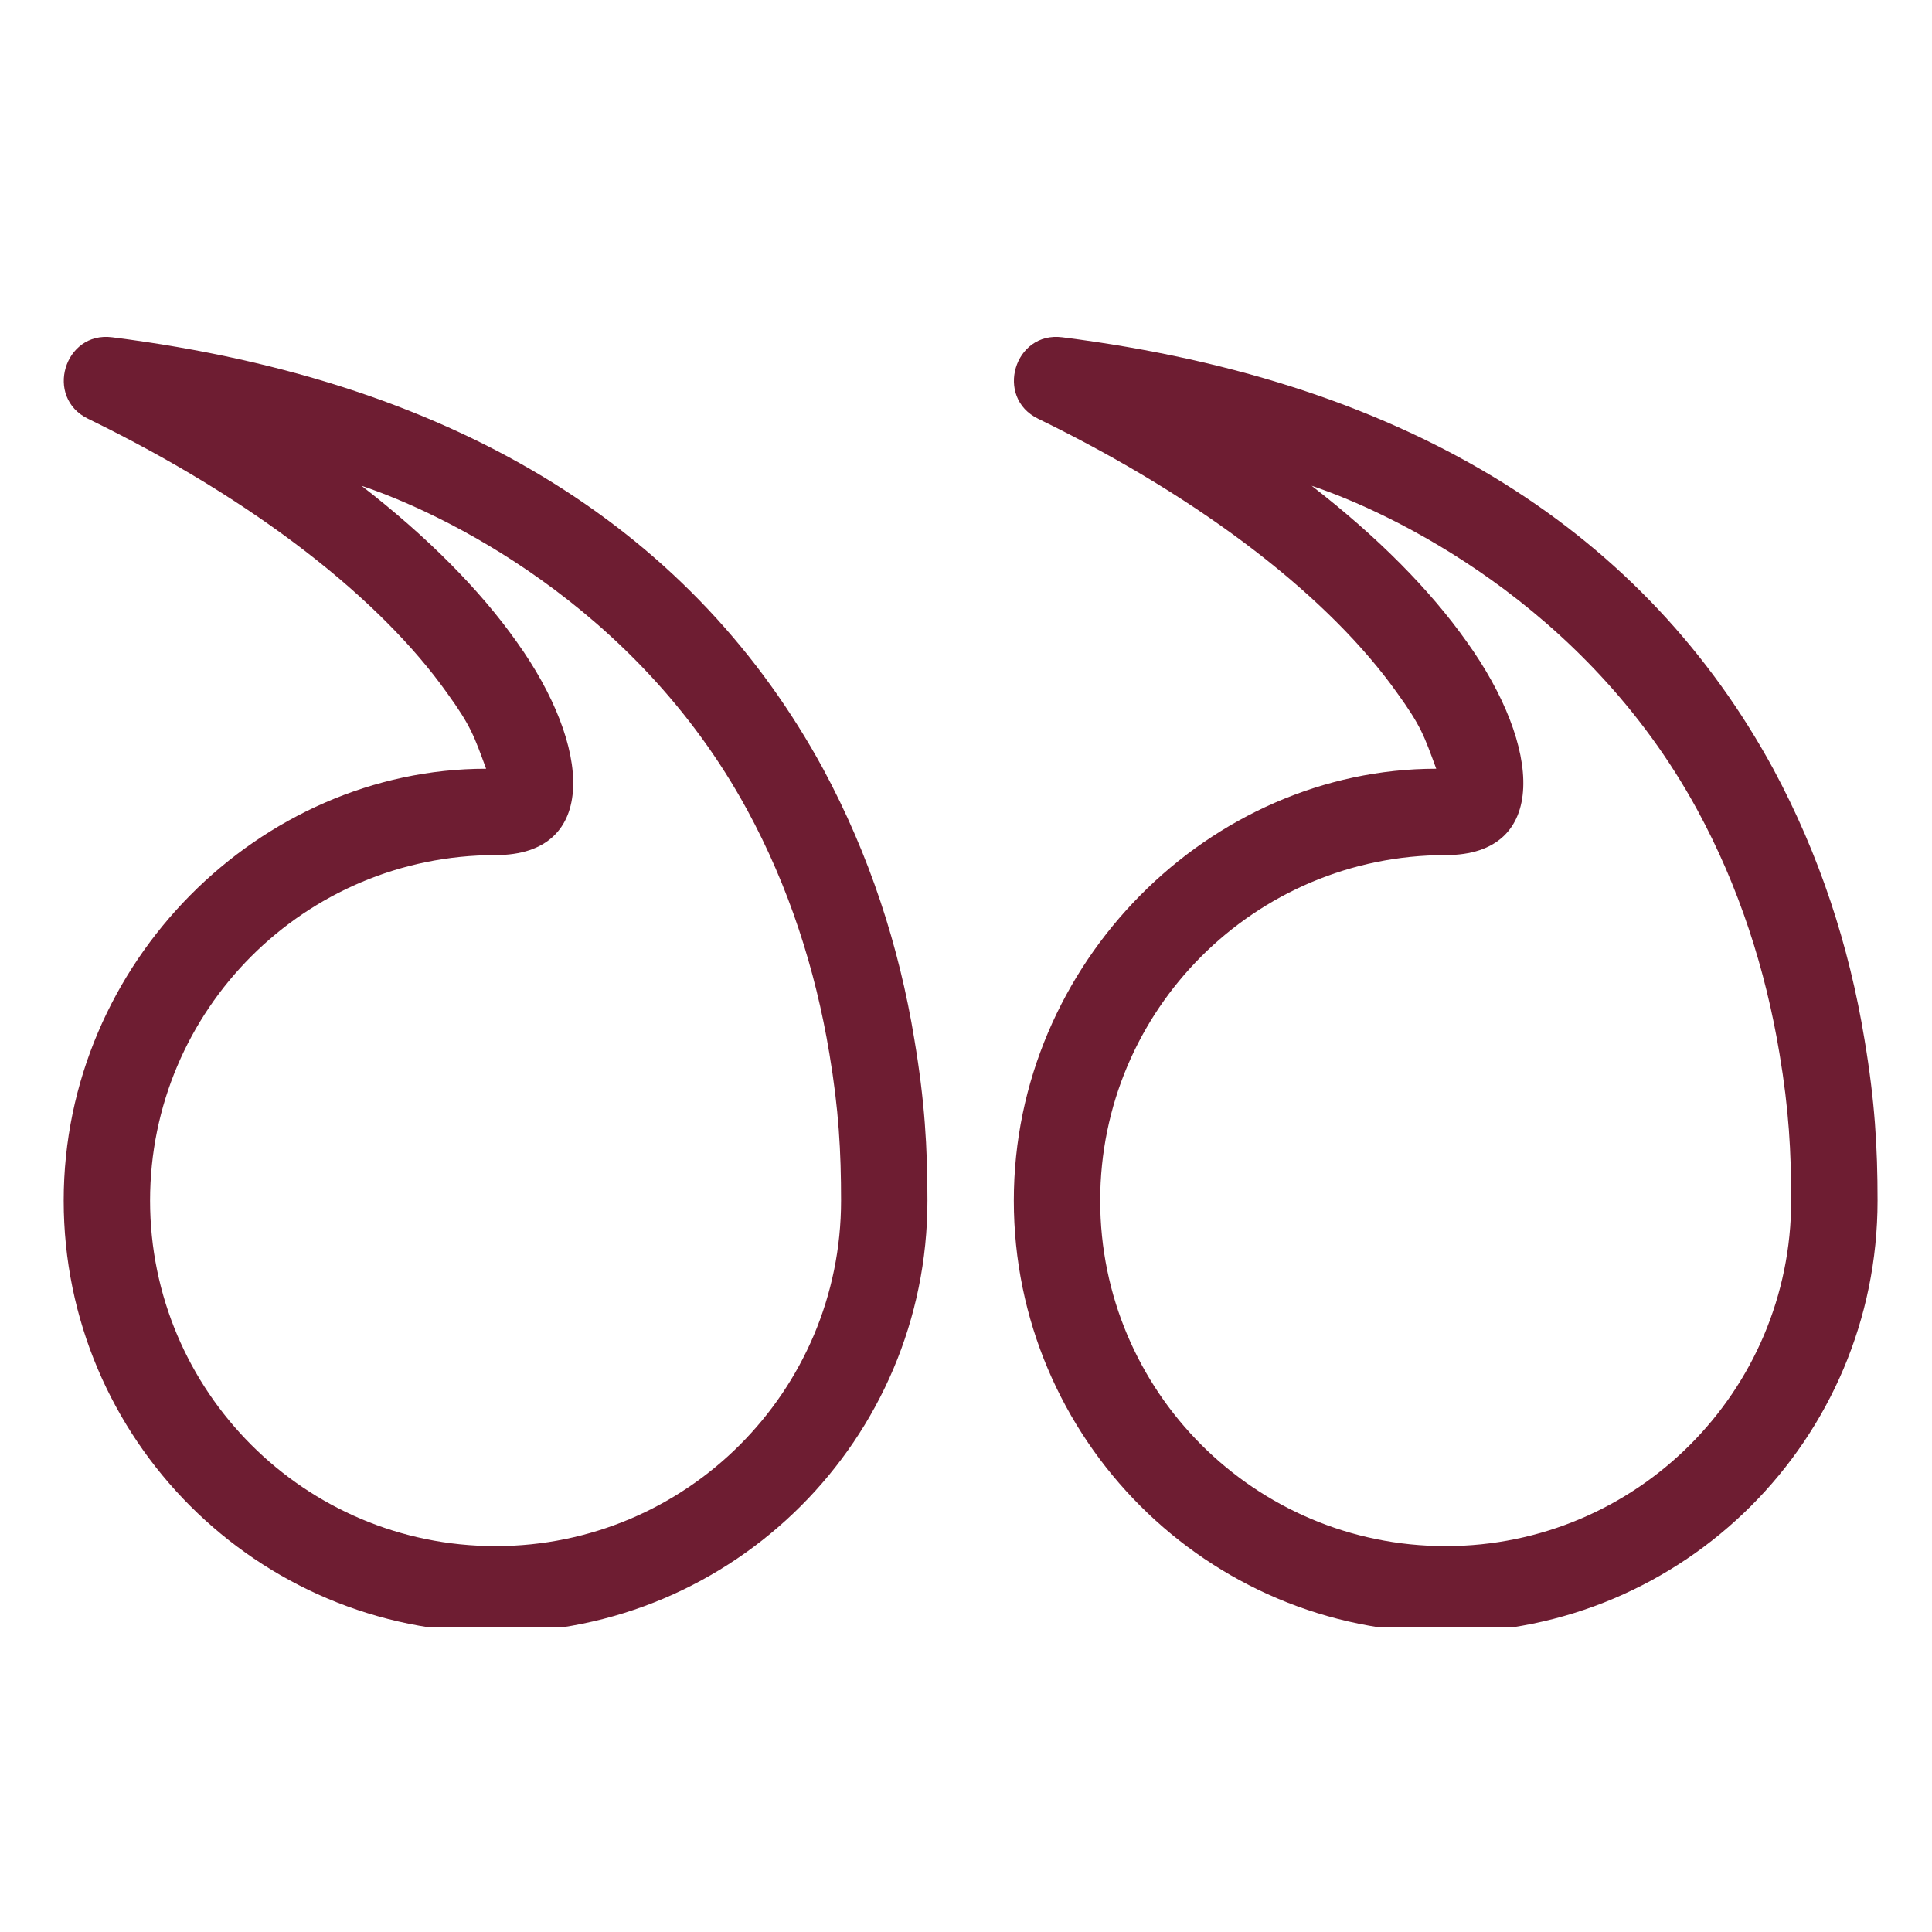 <svg xmlns="http://www.w3.org/2000/svg" xmlns:xlink="http://www.w3.org/1999/xlink" width="500" zoomAndPan="magnify" viewBox="0 0 375 375" height="500" preserveAspectRatio="xMidYMid meet" version="1.0"><defs><clipPath id="89f671e464"><path d="M 12 65 L 365 65 L 365 315.746 L 12 315.746 Z M 12 65 " clip-rule="nonzero"/></clipPath></defs><g clip-path="url(#89f671e464)"><path fill="#6e1d32" d="M 86.672 134.367 C 91.473 141.004 91.996 142.836 94.355 149.211 C 50.52 149.211 12.363 186.758 12.363 233.039 C 12.363 279.316 49.91 316.863 96.188 316.863 C 142.469 316.863 180.016 279.316 180.016 233.039 C 180.016 222.648 179.492 213.738 177.484 201.777 C 174.516 183.613 168.75 165.891 159.758 149.211 C 135.309 104.328 90.688 74.203 21.793 65.473 C 12.449 64.25 8.605 77.172 17.078 81.277 C 49.91 97.258 73.922 116.465 86.672 134.367 Z M 29.129 233.039 C 29.129 196.016 59.164 165.977 96.188 165.977 C 116.273 165.977 114.875 144.934 100.293 124.586 C 93.133 114.457 82.914 104.152 70.168 94.289 C 85.359 99.352 123.172 117.078 145 157.156 C 153.121 172.09 158.273 188.156 160.98 204.484 C 162.812 215.398 163.25 223.52 163.25 233.039 C 163.25 270.062 133.211 300.098 96.188 300.098 C 59.164 300.098 29.129 270.062 29.129 233.039 Z M 271.09 134.367 C 275.891 141.004 276.414 142.836 278.773 149.211 C 234.938 149.211 196.781 186.758 196.781 233.039 C 196.781 279.316 234.328 316.863 280.605 316.863 C 326.887 316.863 364.434 279.316 364.434 233.039 C 364.434 222.648 363.91 213.738 361.902 201.777 C 358.934 183.613 353.168 165.891 344.176 149.211 C 319.727 104.328 275.105 74.203 206.211 65.473 C 196.867 64.25 193.027 77.172 201.496 81.277 C 234.328 97.258 258.34 116.465 271.09 134.367 Z M 213.547 233.039 C 213.547 196.016 243.582 165.977 280.605 165.977 C 300.691 165.977 299.293 144.934 284.711 124.586 C 277.551 114.457 267.336 104.152 254.586 94.289 C 269.781 99.352 307.59 117.078 329.418 157.156 C 337.539 172.09 342.691 188.156 345.398 204.484 C 347.23 215.398 347.668 223.52 347.668 233.039 C 347.668 270.062 317.629 300.098 280.605 300.098 C 243.582 300.098 213.547 270.062 213.547 233.039 Z M 213.547 233.039 " fill-opacity="1" fill-rule="nonzero"/></g></svg>